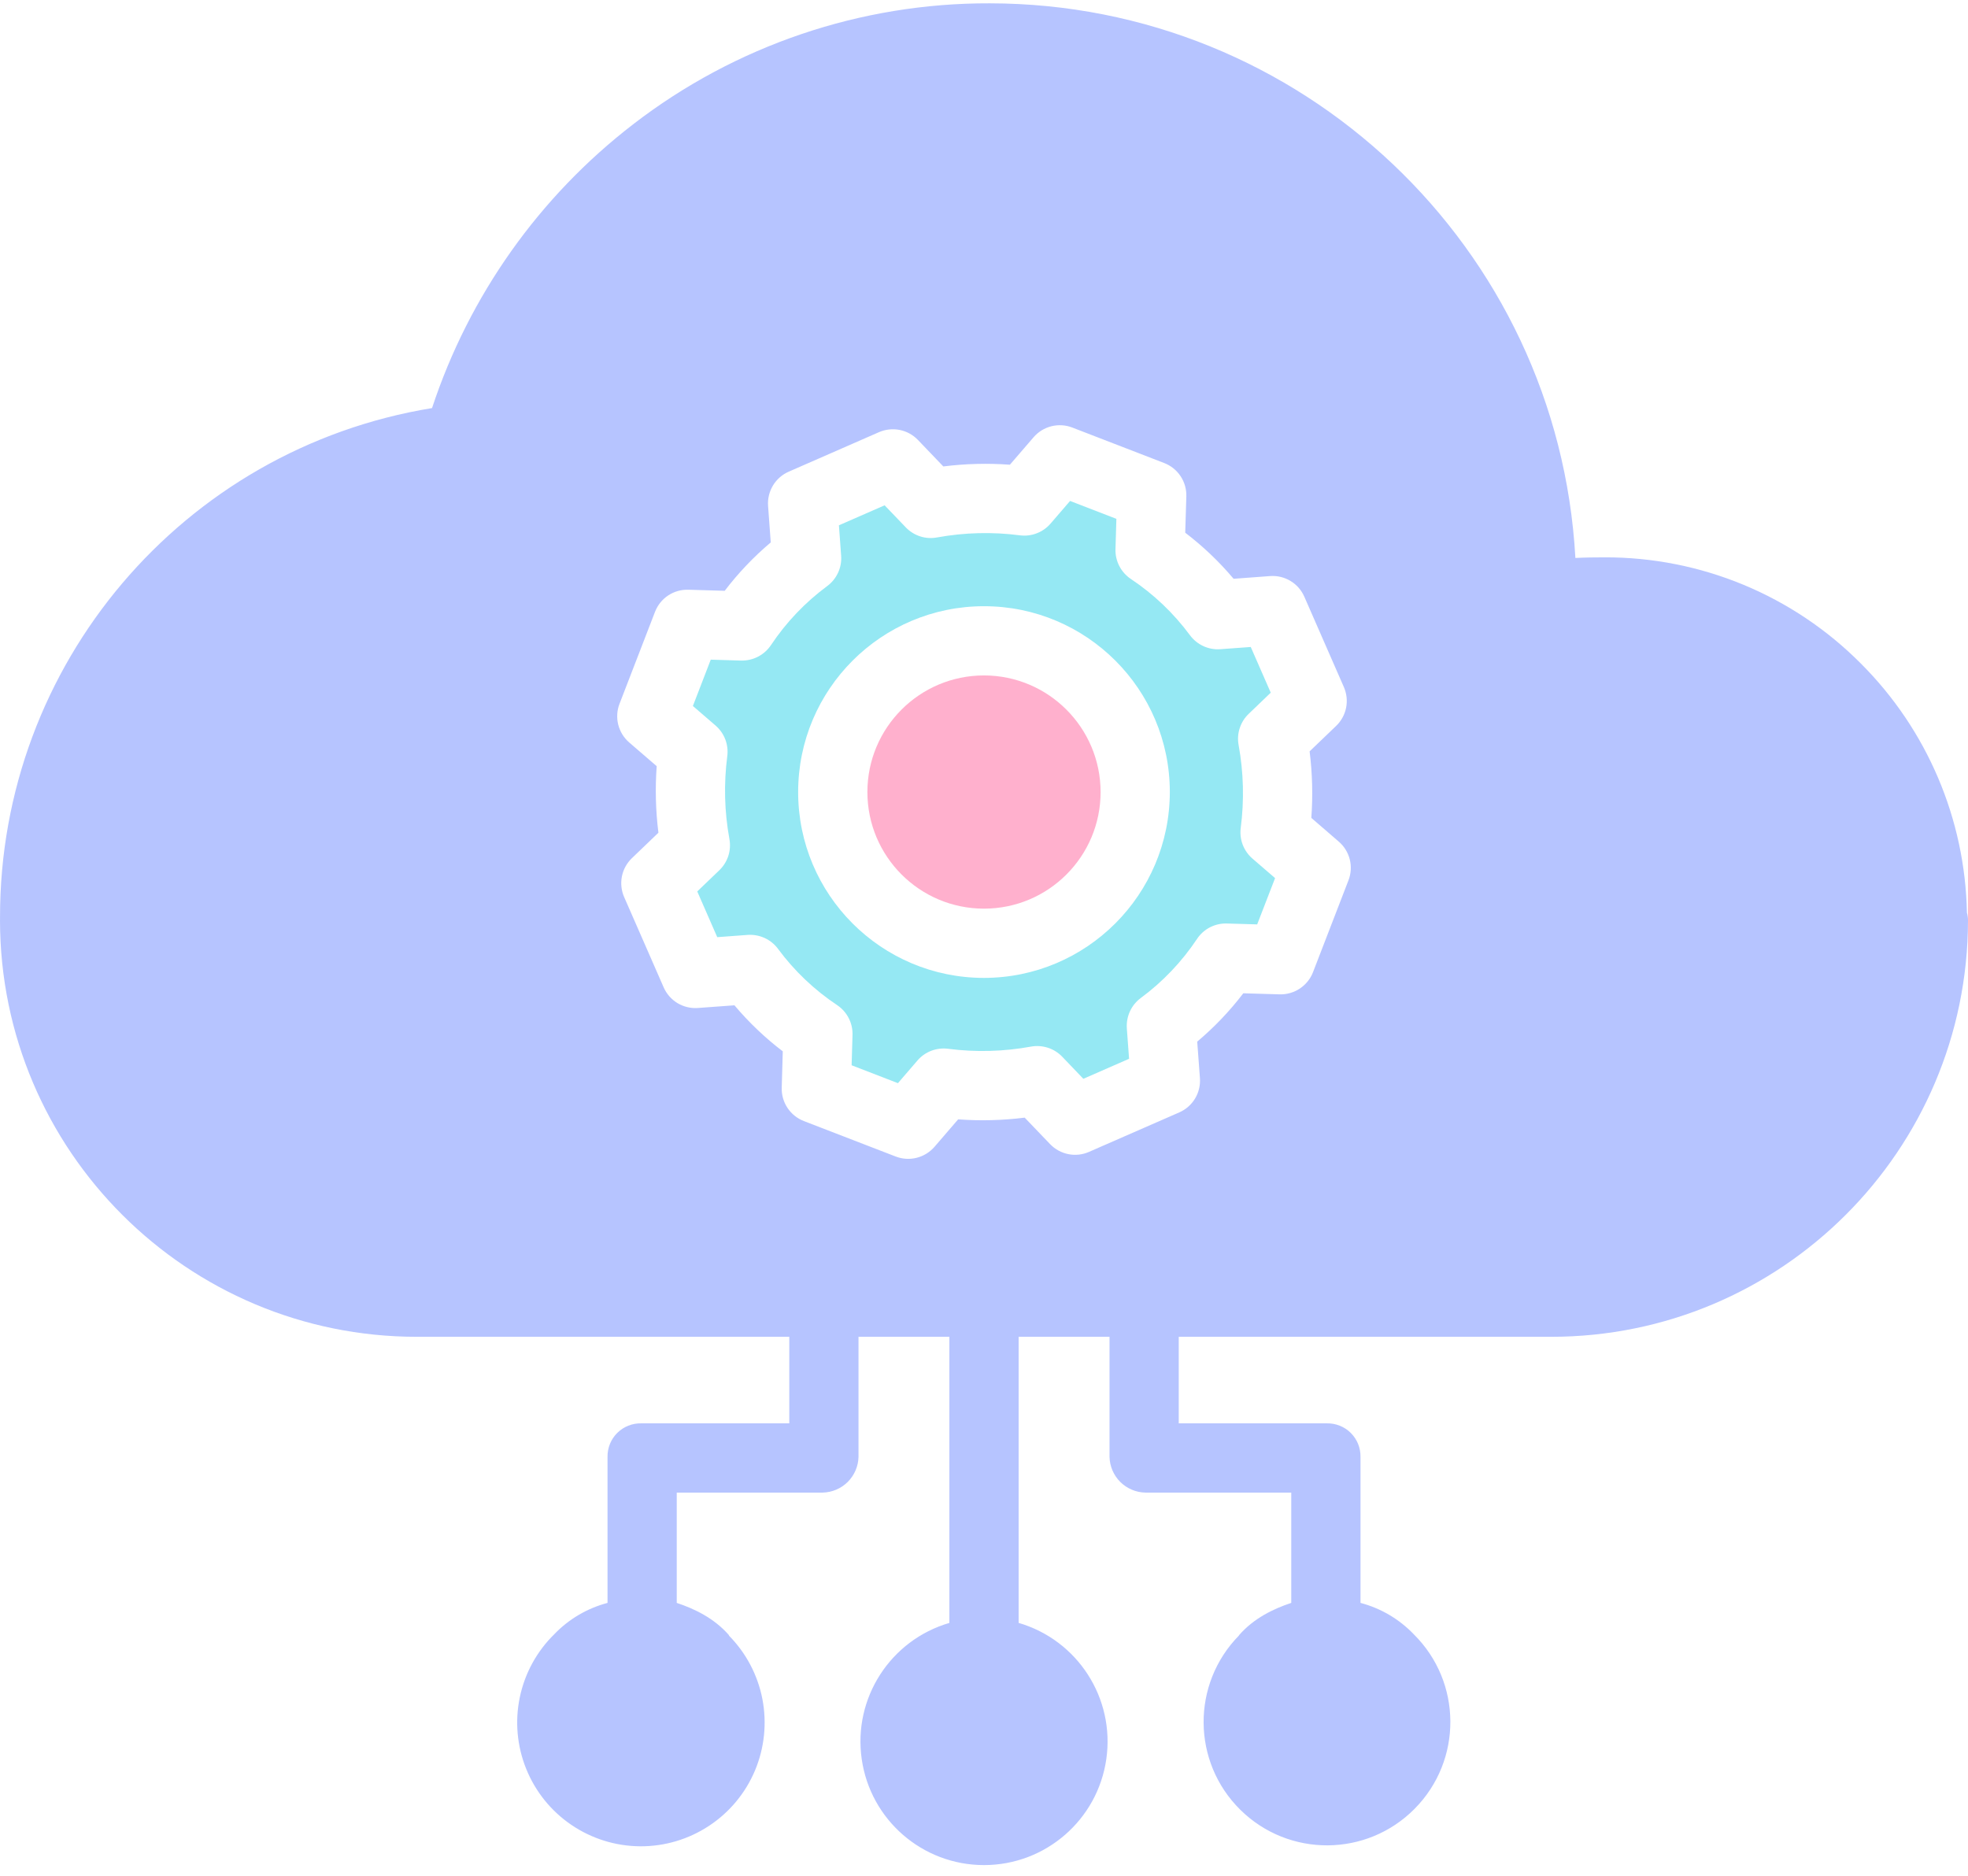 <svg width="64" height="61" viewBox="0 0 64 61" fill="none" xmlns="http://www.w3.org/2000/svg">
<path d="M40.349 26.922C40.465 26.026 40.442 25.117 40.28 24.228C40.246 24.045 40.258 23.856 40.316 23.679C40.373 23.502 40.473 23.342 40.608 23.213L41.325 22.525L40.675 21.039L39.687 21.111C39.497 21.125 39.307 21.091 39.134 21.011C38.962 20.932 38.812 20.81 38.699 20.658C38.169 19.941 37.519 19.322 36.777 18.828C36.618 18.722 36.489 18.577 36.401 18.408C36.313 18.238 36.27 18.049 36.276 17.858L36.305 16.872L34.799 16.29L34.164 17.027C34.042 17.168 33.887 17.277 33.713 17.343C33.539 17.41 33.351 17.432 33.166 17.408C32.27 17.291 31.361 17.315 30.472 17.477C30.289 17.511 30.1 17.499 29.923 17.442C29.745 17.384 29.585 17.284 29.456 17.149L28.768 16.432L27.282 17.082L27.354 18.07C27.369 18.26 27.334 18.45 27.255 18.622C27.176 18.795 27.054 18.945 26.901 19.058C26.184 19.588 25.565 20.238 25.071 20.98C24.964 21.138 24.82 21.267 24.65 21.355C24.481 21.442 24.292 21.485 24.101 21.481L23.114 21.451L22.533 22.958L23.27 23.593C23.411 23.715 23.52 23.87 23.587 24.044C23.653 24.218 23.675 24.406 23.651 24.591C23.535 25.487 23.558 26.396 23.721 27.285C23.754 27.468 23.742 27.657 23.685 27.834C23.627 28.011 23.527 28.171 23.392 28.3L22.675 28.988L23.325 30.475L24.314 30.402C24.503 30.389 24.693 30.423 24.866 30.502C25.039 30.581 25.189 30.703 25.302 30.856C25.831 31.572 26.482 32.191 27.224 32.685C27.382 32.791 27.512 32.936 27.599 33.105C27.687 33.275 27.73 33.464 27.724 33.655L27.695 34.641L29.201 35.223L29.836 34.486C29.958 34.344 30.113 34.236 30.287 34.169C30.462 34.103 30.649 34.081 30.834 34.105C31.73 34.221 32.639 34.197 33.528 34.034C33.711 34.001 33.9 34.014 34.077 34.071C34.254 34.128 34.414 34.228 34.543 34.362L35.231 35.081L36.718 34.43L36.645 33.442C36.632 33.252 36.666 33.062 36.745 32.889C36.824 32.717 36.946 32.567 37.098 32.454C37.815 31.924 38.434 31.274 38.928 30.532C39.033 30.373 39.178 30.243 39.348 30.155C39.518 30.068 39.707 30.025 39.898 30.031L40.884 30.06L41.466 28.555L40.729 27.919C40.588 27.797 40.48 27.642 40.413 27.468C40.347 27.294 40.325 27.106 40.349 26.922ZM32 31.8C28.662 31.8 25.956 29.094 25.956 25.756C25.956 22.419 28.662 19.713 32 19.713C35.338 19.713 38.043 22.419 38.043 25.756C38.039 29.092 35.336 31.796 32 31.8Z" fill="#69DEEF" fill-opacity="0.7"/>
<path d="M32 21.964C29.906 21.964 28.208 23.662 28.208 25.756C28.208 27.849 29.906 29.548 32 29.548C34.094 29.548 35.792 27.85 35.792 25.756C35.789 23.663 34.093 21.966 32 21.964Z" fill="#FFB0CD"/>
<path fill-rule="evenodd" clip-rule="evenodd" d="M60.516 21.577C59.424 20.478 58.125 19.607 56.694 19.014C55.263 18.422 53.729 18.119 52.18 18.124C51.872 18.124 51.555 18.128 51.232 18.144C50.671 8.033 42.313 0.118 32.186 0.108C27.99 0.095 23.909 1.48 20.587 4.044C17.534 6.396 15.256 9.61 14.05 13.27C5.941 14.597 -0.009 21.608 0.001 29.825C0.001 29.84 0.001 29.852 0.001 29.866V29.905C0.001 29.923 0 29.914 0 29.931C0.01 37.415 6.082 43.475 13.566 43.471H25.668V46.285H20.856C20.711 46.282 20.567 46.308 20.433 46.361C20.299 46.414 20.177 46.494 20.074 46.596C19.971 46.698 19.89 46.819 19.836 46.953C19.782 47.087 19.755 47.23 19.757 47.375V52.124C19.097 52.298 18.498 52.65 18.026 53.142C17.457 53.699 17.066 54.414 16.904 55.194C16.741 55.974 16.814 56.785 17.113 57.523C17.411 58.262 17.923 58.896 18.582 59.343C19.241 59.791 20.018 60.033 20.815 60.039C21.612 60.044 22.392 59.813 23.057 59.374C23.723 58.936 24.243 58.31 24.552 57.575C24.86 56.841 24.944 56.031 24.793 55.249C24.641 54.467 24.261 53.747 23.699 53.181H23.713C23.227 52.618 22.571 52.31 22.008 52.124V48.537H26.754C27.06 48.53 27.352 48.406 27.569 48.19C27.786 47.973 27.912 47.681 27.919 47.375V43.471H30.874V52.775C28.955 53.335 27.739 55.221 28.023 57.201C28.305 59.18 30 60.65 32 60.65C34 60.65 35.695 59.18 35.978 57.201C36.261 55.221 35.046 53.335 33.126 52.774V43.471H36.082V47.375C36.089 47.681 36.214 47.973 36.431 48.19C36.648 48.406 36.941 48.531 37.247 48.537H41.992V52.124C41.429 52.31 40.774 52.618 40.288 53.181H40.295C38.741 54.76 38.76 57.298 40.337 58.853C41.914 60.408 44.453 60.391 46.008 58.815C47.565 57.239 47.55 54.7 45.975 53.143C45.503 52.651 44.904 52.298 44.244 52.124V47.375C44.246 47.23 44.219 47.087 44.165 46.953C44.11 46.819 44.029 46.698 43.927 46.596C43.824 46.494 43.702 46.414 43.568 46.361C43.433 46.308 43.29 46.282 43.145 46.285H38.333V43.471H50.435C57.918 43.475 63.989 37.415 64 29.932C64 29.847 63.989 29.762 63.965 29.679C63.907 26.634 62.671 23.729 60.516 21.577ZM42.699 31.615L43.853 28.626C43.937 28.409 43.951 28.172 43.895 27.947C43.838 27.722 43.714 27.52 43.538 27.369L42.645 26.597C42.697 25.876 42.679 25.151 42.589 24.433L43.451 23.606C43.617 23.447 43.731 23.24 43.776 23.014C43.821 22.788 43.795 22.553 43.703 22.342L42.418 19.406C42.325 19.192 42.168 19.012 41.968 18.892C41.769 18.771 41.536 18.716 41.304 18.733L40.117 18.821C39.649 18.265 39.121 17.763 38.544 17.323L38.58 16.141C38.587 15.908 38.522 15.678 38.392 15.484C38.264 15.29 38.077 15.141 37.86 15.057L34.871 13.903C34.654 13.819 34.417 13.805 34.192 13.861C33.967 13.918 33.764 14.042 33.613 14.218L32.842 15.112C32.12 15.059 31.395 15.078 30.677 15.168L29.85 14.305C29.691 14.139 29.484 14.026 29.258 13.981C29.032 13.936 28.797 13.961 28.586 14.053L25.65 15.338C25.436 15.431 25.257 15.589 25.137 15.788C25.017 15.988 24.961 16.22 24.978 16.452L25.065 17.639C24.51 18.107 24.008 18.634 23.568 19.212L22.385 19.177C22.152 19.17 21.922 19.235 21.728 19.364C21.534 19.493 21.385 19.679 21.301 19.897L20.147 22.886C20.063 23.102 20.049 23.34 20.105 23.565C20.162 23.79 20.286 23.992 20.462 24.144L21.356 24.915C21.303 25.636 21.322 26.361 21.412 27.079L20.55 27.906C20.384 28.066 20.27 28.272 20.225 28.498C20.18 28.724 20.205 28.959 20.297 29.17L21.582 32.106C21.675 32.32 21.833 32.499 22.032 32.62C22.232 32.74 22.464 32.795 22.697 32.778L23.884 32.691C24.352 33.246 24.879 33.748 25.456 34.188L25.422 35.371C25.415 35.604 25.48 35.833 25.609 36.027C25.738 36.221 25.924 36.371 26.141 36.455L29.13 37.609C29.347 37.692 29.584 37.707 29.809 37.65C30.034 37.594 30.237 37.469 30.389 37.294L31.159 36.4C31.881 36.453 32.605 36.434 33.323 36.344L34.15 37.206C34.31 37.372 34.517 37.486 34.743 37.531C34.969 37.576 35.203 37.551 35.414 37.458L38.351 36.173C38.564 36.08 38.743 35.923 38.864 35.723C38.984 35.524 39.039 35.292 39.022 35.06L38.934 33.872C39.49 33.404 39.992 32.877 40.433 32.3L41.615 32.335C41.848 32.341 42.077 32.275 42.271 32.146C42.465 32.017 42.615 31.832 42.699 31.615Z" fill="#B6C4FF"/>
</svg>
